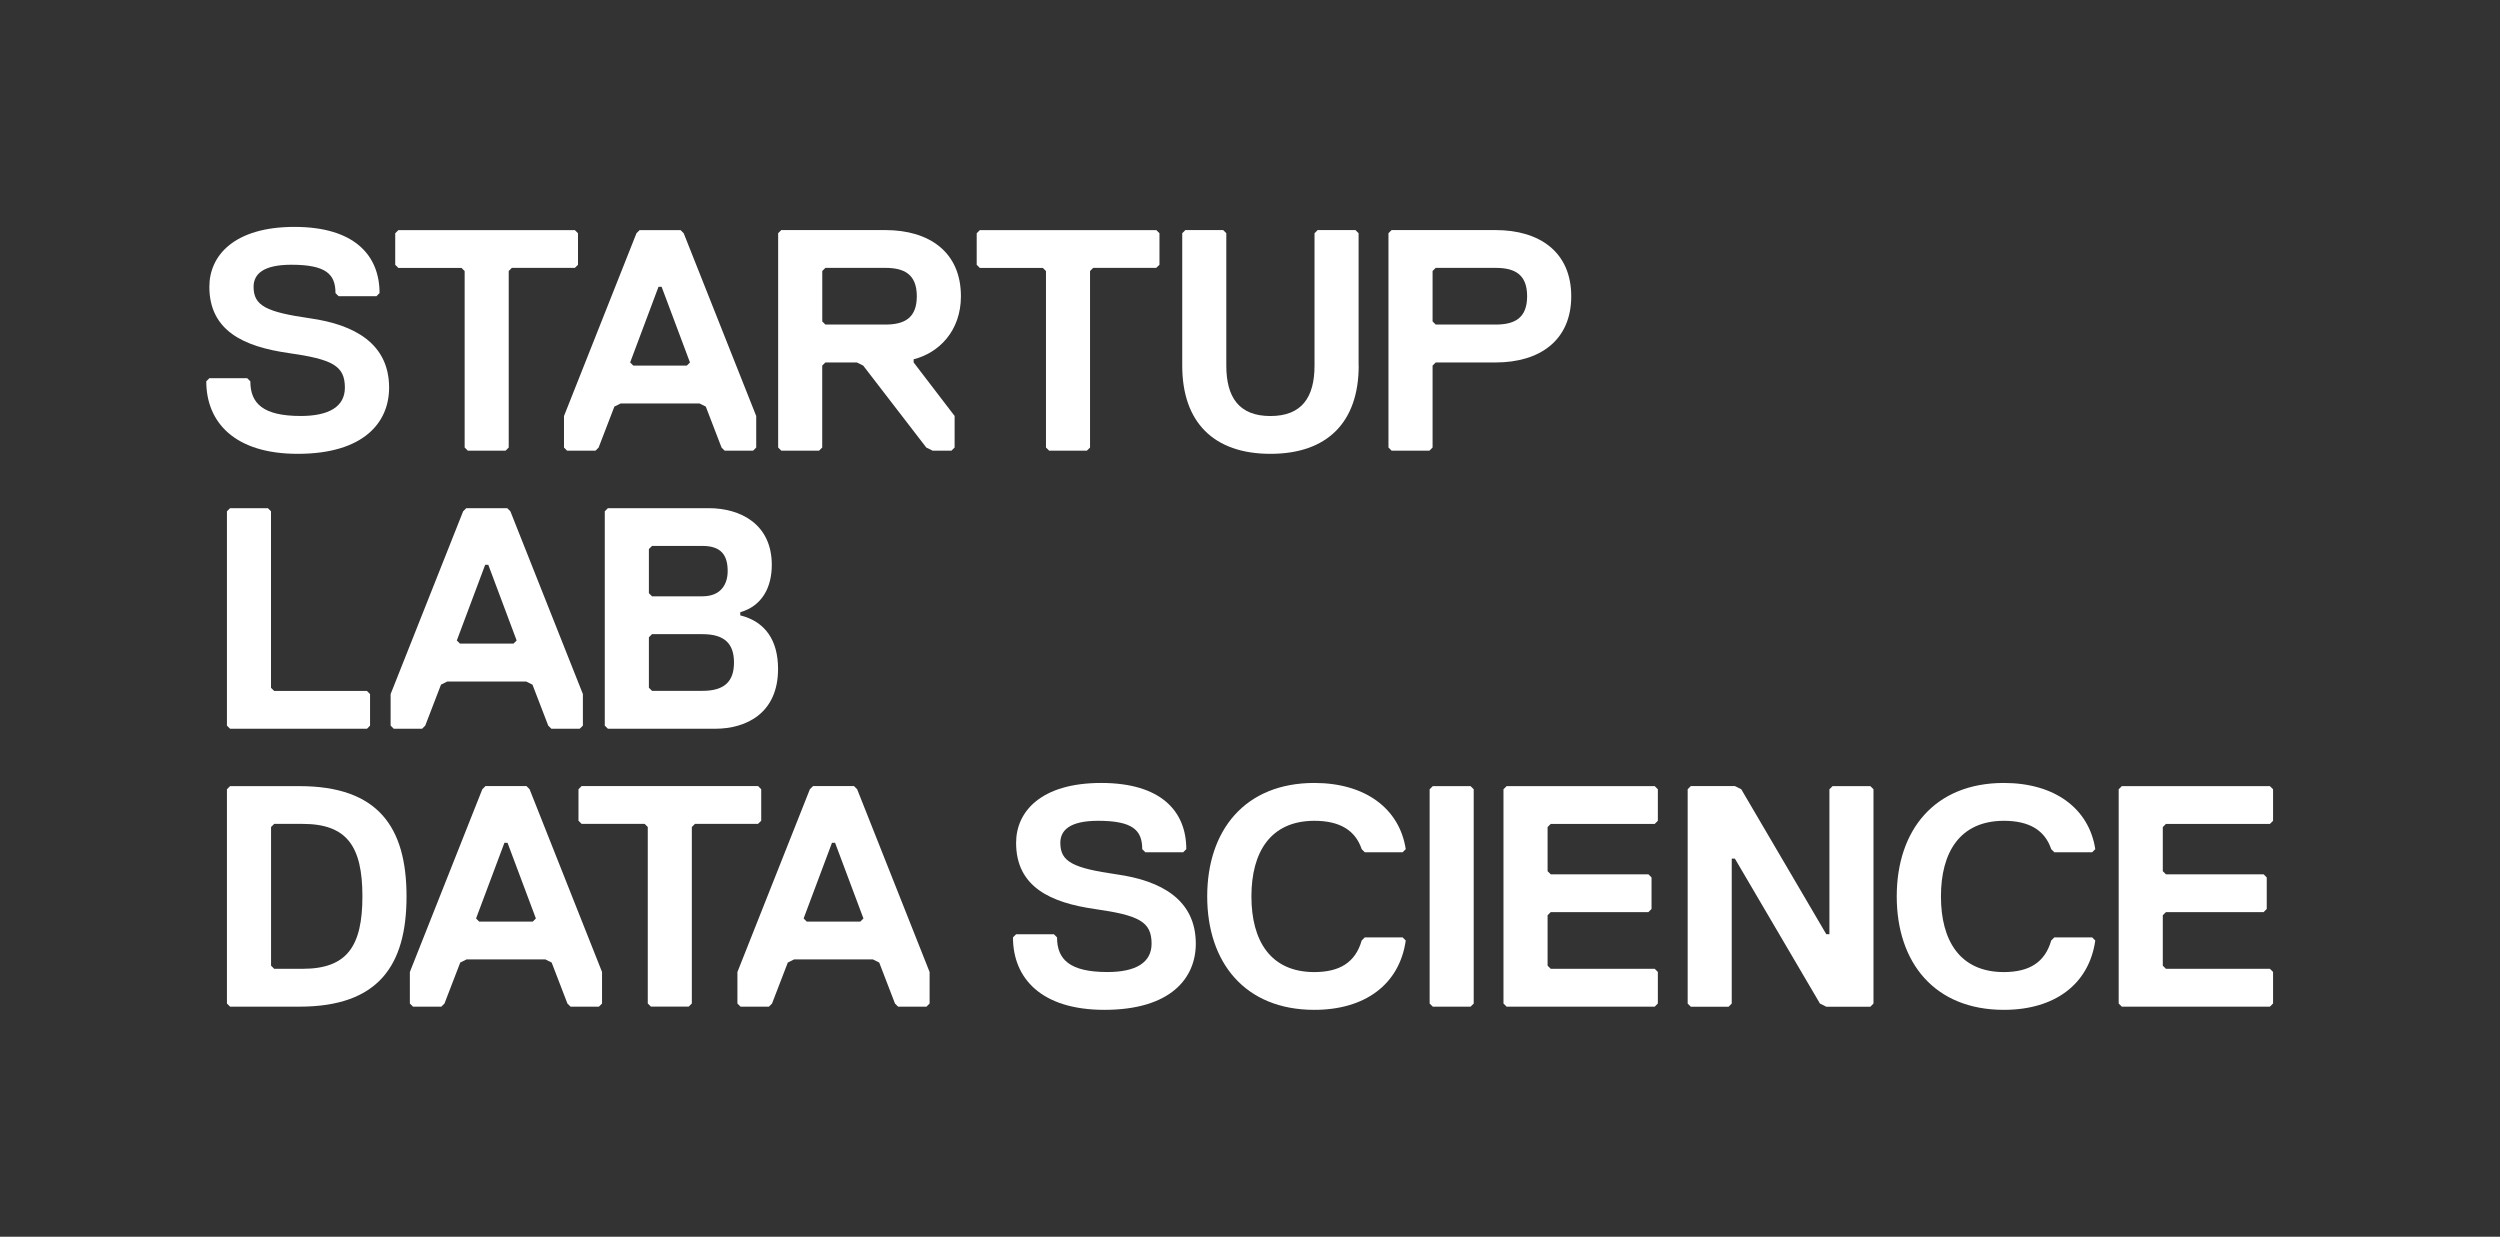<?xml version="1.0" encoding="utf-8"?>
<!-- Generator: Adobe Illustrator 25.2.1, SVG Export Plug-In . SVG Version: 6.00 Build 0)  -->
<svg version="1.1" id="Layer_1" xmlns="http://www.w3.org/2000/svg" xmlns:xlink="http://www.w3.org/1999/xlink" x="0px" y="0px"
	 viewBox="0 0 510.6 252.59" style="enable-background:new 0 0 510.6 252.59;" xml:space="preserve">
<rect x="0" y="0" width="510.6" height="252.59" fill="#333333" stroke="none"/>
<style type="text/css">
	.st0{fill:#FFFFFF;}
</style>
<g>
	<g>
		<path class="st0" d="M61.15,205.6H46.99l-0.64-0.64V161.2l0.64-0.64h14.16c16.09,0,21.88,8.37,21.88,22.53
			C83.03,197.24,77.24,205.6,61.15,205.6z M61.79,168.27H56l-0.64,0.64v28.32l0.64,0.64h5.79c9.01,0,12.23-4.5,12.23-14.8
			S70.8,168.27,61.79,168.27z"/>
		<path class="st0" d="M122.32,205.6h-5.79l-0.64-0.64l-3.22-8.37l-1.29-0.64H95.29L94,196.59l-3.22,8.37l-0.64,0.64h-5.79
			l-0.64-0.64v-6.44l14.8-37.33l0.64-0.64h8.37l0.64,0.64l14.8,37.33v6.44L122.32,205.6z M103.66,172.14h-0.64l-5.79,15.45
			l0.64,0.64h10.94l0.64-0.64L103.66,172.14z"/>
		<path class="st0" d="M154.81,168.27h-12.87l-0.64,0.64v36.04l-0.64,0.64h-7.72l-0.64-0.64v-36.04l-0.64-0.64h-12.87l-0.64-0.64
			v-6.44l0.64-0.64h36.04l0.64,0.64v6.44L154.81,168.27z"/>
		<path class="st0" d="M189.22,205.6h-5.79l-0.64-0.64l-3.22-8.37l-1.29-0.64h-16.09l-1.29,0.64l-3.22,8.37l-0.64,0.64h-5.79
			l-0.64-0.64v-6.44l14.8-37.33l0.64-0.64h8.37l0.64,0.64l14.8,37.33v6.44L189.22,205.6z M170.56,172.14h-0.64l-5.79,15.45
			l0.64,0.64h10.94l0.64-0.64L170.56,172.14z"/>
		<path class="st0" d="M225.56,206.25c-12.87,0-18.67-6.44-18.67-14.8l0.64-0.64h7.72l0.64,0.64c0,4.5,2.57,7.08,10.3,7.08
			c5.79,0,9.01-1.93,9.01-5.79c0-4.51-2.57-5.79-11.58-7.08s-16.09-4.5-16.09-13.52c0-6.44,5.15-12.23,17.38-12.23
			s17.38,5.79,17.38,13.52l-0.64,0.64h-7.72l-0.64-0.64c0-3.86-1.93-5.79-9.01-5.79c-5.79,0-7.72,1.93-7.72,4.51
			c0,3.86,2.57,5.15,11.58,6.44c9.01,1.29,16.09,5.15,16.09,14.16C244.22,199.81,239.07,206.25,225.56,206.25z"/>
		<path class="st0" d="M278.11,192.09l0.64-0.64h7.72l0.64,0.64c-1.29,9.01-8.37,14.16-18.67,14.16c-14.16,0-21.88-9.65-21.88-23.17
			c0-13.52,7.72-23.17,21.88-23.17c10.3,0,17.38,5.15,18.67,13.52l-0.64,0.64h-7.72l-0.64-0.64c-1.29-3.86-4.5-5.79-9.65-5.79
			c-9.01,0-12.87,6.44-12.87,15.45s3.86,15.45,12.87,15.45C273.6,198.52,276.82,196.59,278.11,192.09z"/>
		<path class="st0" d="M300.35,205.6h-7.72l-0.64-0.64V161.2l0.64-0.64h7.72l0.64,0.64v43.77L300.35,205.6z"/>
		<path class="st0" d="M337.96,205.6h-30.25l-0.64-0.64V161.2l0.64-0.64h30.25l0.64,0.64v6.44l-0.64,0.64h-21.24l-0.64,0.64v9.01
			l0.64,0.64h19.95l0.64,0.64v6.44l-0.64,0.64h-19.95l-0.64,0.64v10.3l0.64,0.64h21.24l0.64,0.64v6.44L337.96,205.6z"/>
		<path class="st0" d="M345.33,160.55h9.01l1.29,0.64L373,190.8h0.64V161.2l0.64-0.64h7.72l0.64,0.64v43.77l-0.64,0.64H373
			l-1.29-0.64l-17.38-29.61h-0.64v29.61l-0.64,0.64h-7.72l-0.64-0.64V161.2L345.33,160.55z"/>
		<path class="st0" d="M418.94,192.09l0.64-0.64h7.72l0.64,0.64c-1.29,9.01-8.37,14.16-18.67,14.16c-14.16,0-21.88-9.65-21.88-23.17
			c0-13.52,7.72-23.17,21.88-23.17c10.3,0,17.38,5.15,18.67,13.52l-0.64,0.64h-7.72l-0.64-0.64c-1.29-3.86-4.5-5.79-9.65-5.79
			c-9.01,0-12.87,6.44-12.87,15.45s3.86,15.45,12.87,15.45C414.43,198.52,417.65,196.59,418.94,192.09z"/>
		<path class="st0" d="M463.61,205.6h-30.25l-0.64-0.64V161.2l0.64-0.64h30.25l0.64,0.64v6.44l-0.64,0.64h-21.24l-0.64,0.64v9.01
			l0.64,0.64h19.95l0.64,0.64v6.44l-0.64,0.64h-19.95l-0.64,0.64v10.3l0.64,0.64h21.24l0.64,0.64v6.44L463.61,205.6z"/>
	</g>
	<path class="st0" d="M60.8,92.69c-12.87,0-18.67-6.44-18.67-14.81l0.64-0.64h7.72l0.64,0.64c0,4.51,2.57,7.08,10.3,7.08
		c5.79,0,9.01-1.93,9.01-5.79c0-4.51-2.57-5.79-11.59-7.08c-9.01-1.29-16.09-4.51-16.09-13.52c0-6.44,5.15-12.23,17.38-12.23
		c12.23,0,17.38,5.79,17.38,13.52l-0.64,0.64h-7.72l-0.64-0.64c0-3.86-1.93-5.79-9.01-5.79c-5.79,0-7.72,1.93-7.72,4.51
		c0,3.86,2.57,5.15,11.59,6.44c9.01,1.29,16.09,5.15,16.09,14.16C79.47,86.26,74.32,92.69,60.8,92.69z"/>
	<path class="st0" d="M117.41,54.71h-12.87l-0.64,0.64V91.4l-0.64,0.64h-7.72l-0.64-0.64V55.36l-0.64-0.64H81.36l-0.64-0.64v-6.44
		l0.64-0.64h36.05l0.64,0.64v6.44L117.41,54.71z"/>
	<path class="st0" d="M153.8,92.05h-5.79l-0.64-0.64l-3.22-8.37l-1.29-0.64h-16.09l-1.29,0.64l-3.22,8.37l-0.64,0.64h-5.79
		l-0.64-0.64v-6.44l14.8-37.33l0.64-0.64H139l0.64,0.64l14.81,37.33v6.44L153.8,92.05z M135.13,58.58h-0.64l-5.79,15.45l0.64,0.64
		h10.94l0.64-0.64L135.13,58.58z"/>
	<path class="st0" d="M74.96,148.84H46.99l-0.64-0.64v-43.77l0.64-0.64h7.72l0.64,0.64v36.05l0.64,0.64h18.95l0.64,0.64v6.44
		L74.96,148.84z"/>
	<path class="st0" d="M118.4,148.84h-5.79l-0.64-0.64l-3.22-8.37l-1.29-0.64H91.36l-1.29,0.64l-3.22,8.37l-0.64,0.64h-5.79
		l-0.64-0.64v-6.44l14.81-37.33l0.64-0.64h8.37l0.64,0.64l14.81,37.33v6.44L118.4,148.84z M99.73,115.36h-0.64l-5.79,15.45
		l0.64,0.64h10.94l0.64-0.64L99.73,115.36z"/>
	<path class="st0" d="M146.05,148.84h-21.89l-0.64-0.64v-43.77l0.64-0.64h20.6c6.44,0,12.87,3.22,12.87,11.59
		c0,4.51-1.93,8.37-6.44,9.66v0.64c5.15,1.29,7.72,5.15,7.72,10.94C158.92,145.62,152.48,148.84,146.05,148.84z M143.47,111.5h-10.3
		l-0.64,0.64v9.01l0.64,0.64h10.3c3.86,0,5.15-2.57,5.15-5.15C148.62,113.43,147.33,111.5,143.47,111.5z M143.47,129.52h-10.3
		l-0.64,0.64v10.3l0.64,0.64h10.3c4.51,0,6.44-1.93,6.44-5.79C149.91,131.46,147.98,129.52,143.47,129.52z"/>
	<path class="st0" d="M186.6,73.38v0.64l8.37,10.94v6.44l-0.64,0.64h-3.86l-1.29-0.64L176.3,74.67l-1.29-0.64h-6.44l-0.64,0.64V91.4
		l-0.64,0.64h-7.72l-0.64-0.64V47.63l0.64-0.64h21.24c9.01,0,15.45,4.51,15.45,13.52C196.26,67.59,191.75,72.09,186.6,73.38z
		 M180.81,54.71h-12.23l-0.64,0.64v10.3l0.64,0.64h12.23c3.86,0,6.44-1.29,6.44-5.79C187.24,56,184.67,54.71,180.81,54.71z"/>
	<path class="st0" d="M236.14,54.71h-12.87l-0.64,0.64V91.4l-0.64,0.64h-7.72l-0.64-0.64V55.36l-0.64-0.64h-12.87l-0.64-0.64v-6.44
		l0.64-0.64h36.05l0.64,0.64v6.44L236.14,54.71z"/>
	<path class="st0" d="M277.5,74.67c0,11.59-6.44,18.02-18.02,18.02c-11.59,0-18.02-6.44-18.02-18.02V47.63l0.64-0.64h7.72l0.64,0.64
		v27.04c0,6.44,2.57,10.3,9.01,10.3c6.44,0,9.01-3.86,9.01-10.3V47.63l0.64-0.64h7.72l0.64,0.64V74.67z"/>
	<path class="st0" d="M305.46,74.03h-12.23l-0.64,0.64V91.4l-0.64,0.64h-7.73l-0.64-0.64V47.63l0.64-0.64h21.24
		c9.01,0,15.45,4.51,15.45,13.52C320.91,69.52,314.48,74.03,305.46,74.03z M305.46,54.71h-12.23l-0.64,0.64v10.3l0.64,0.64h12.23
		c3.86,0,6.44-1.29,6.44-5.79C311.9,56,309.33,54.71,305.46,54.71z"/>
</g>
</svg>
